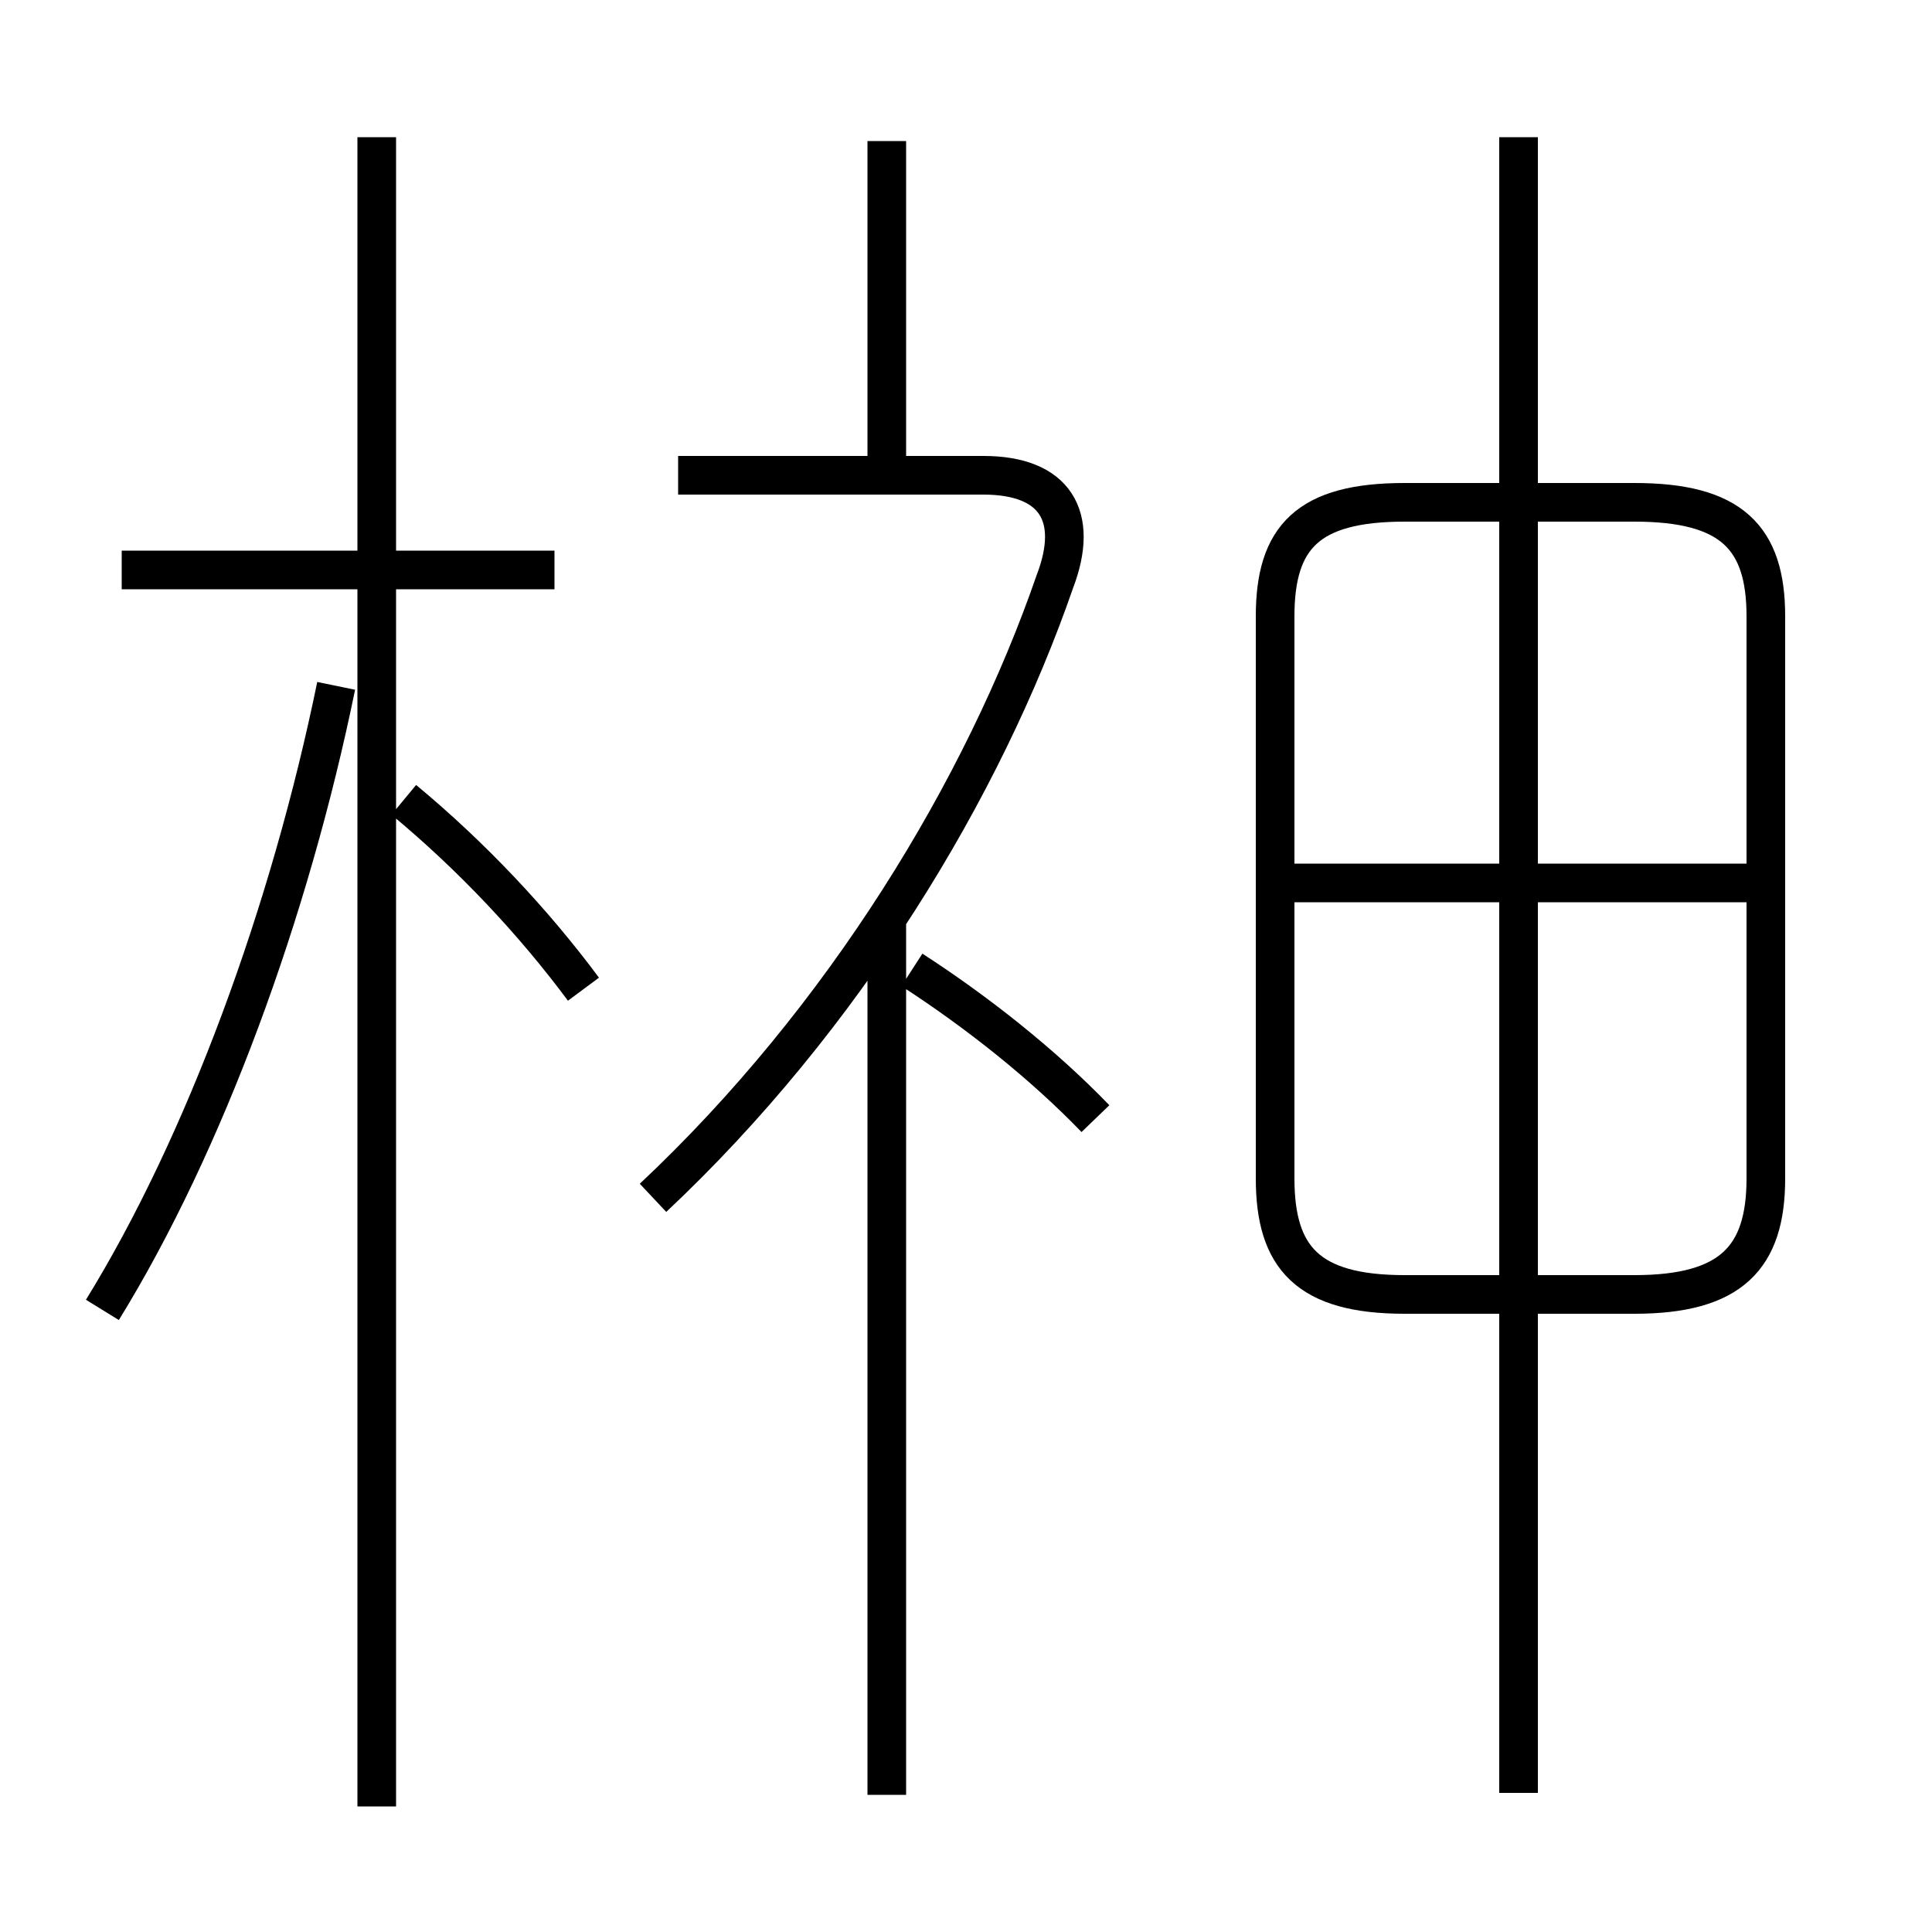<?xml version='1.0' encoding='utf8'?>
<svg viewBox="0.0 -6.0 50.0 50.0" version="1.1" xmlns="http://www.w3.org/2000/svg">
<rect x="0.0" y="-6.0" width="50.0" height="50.0" fill="#808080" stroke="none"/>
<rect x="-1000" y="-1000" width="2000" height="2000" stroke="white" fill="white"/>
<g style="fill:white;stroke:#000000;  stroke-width:1">
<path d="M 36.35 -10.5 L 42.3 -10.5 C 44.8 -10.5 45.7 -11.45 45.7 -13.5 L 45.7 -28.05 C 45.7 -30.1 44.8 -31.0 42.3 -31.0 L 36.35 -31.0 C 33.85 -31.0 33.0 -30.1 33.0 -28.05 L 33.0 -13.5 C 33.0 -11.45 33.85 -10.5 36.35 -10.5 Z M 2.65 -10.1 C 5.3 -14.4 7.5 -20.4 8.7 -26.25 M 9.75 2.75 L 9.75 -40.45 M 22.95 2.45 L 22.95 -20.15 M 15.1 -18.4 C 13.8 -20.15 12.2 -21.85 10.45 -23.3 M 14.35 -29.25 L 3.15 -29.25 M 28.35 -15.05 C 27.0 -16.45 25.3 -17.8 23.6 -18.9 M 16.9 -13.0 C 21.85 -17.65 25.45 -23.6 27.3 -28.95 C 27.95 -30.65 27.3 -31.7 25.45 -31.7 L 17.55 -31.7 M 39.3 2.4 L 39.3 -40.45 M 22.95 -31.5 L 22.95 -40.35 M 45.2 -21.15 L 32.95 -21.15" transform="translate(0.0 38.0)" />
</g>
</svg>